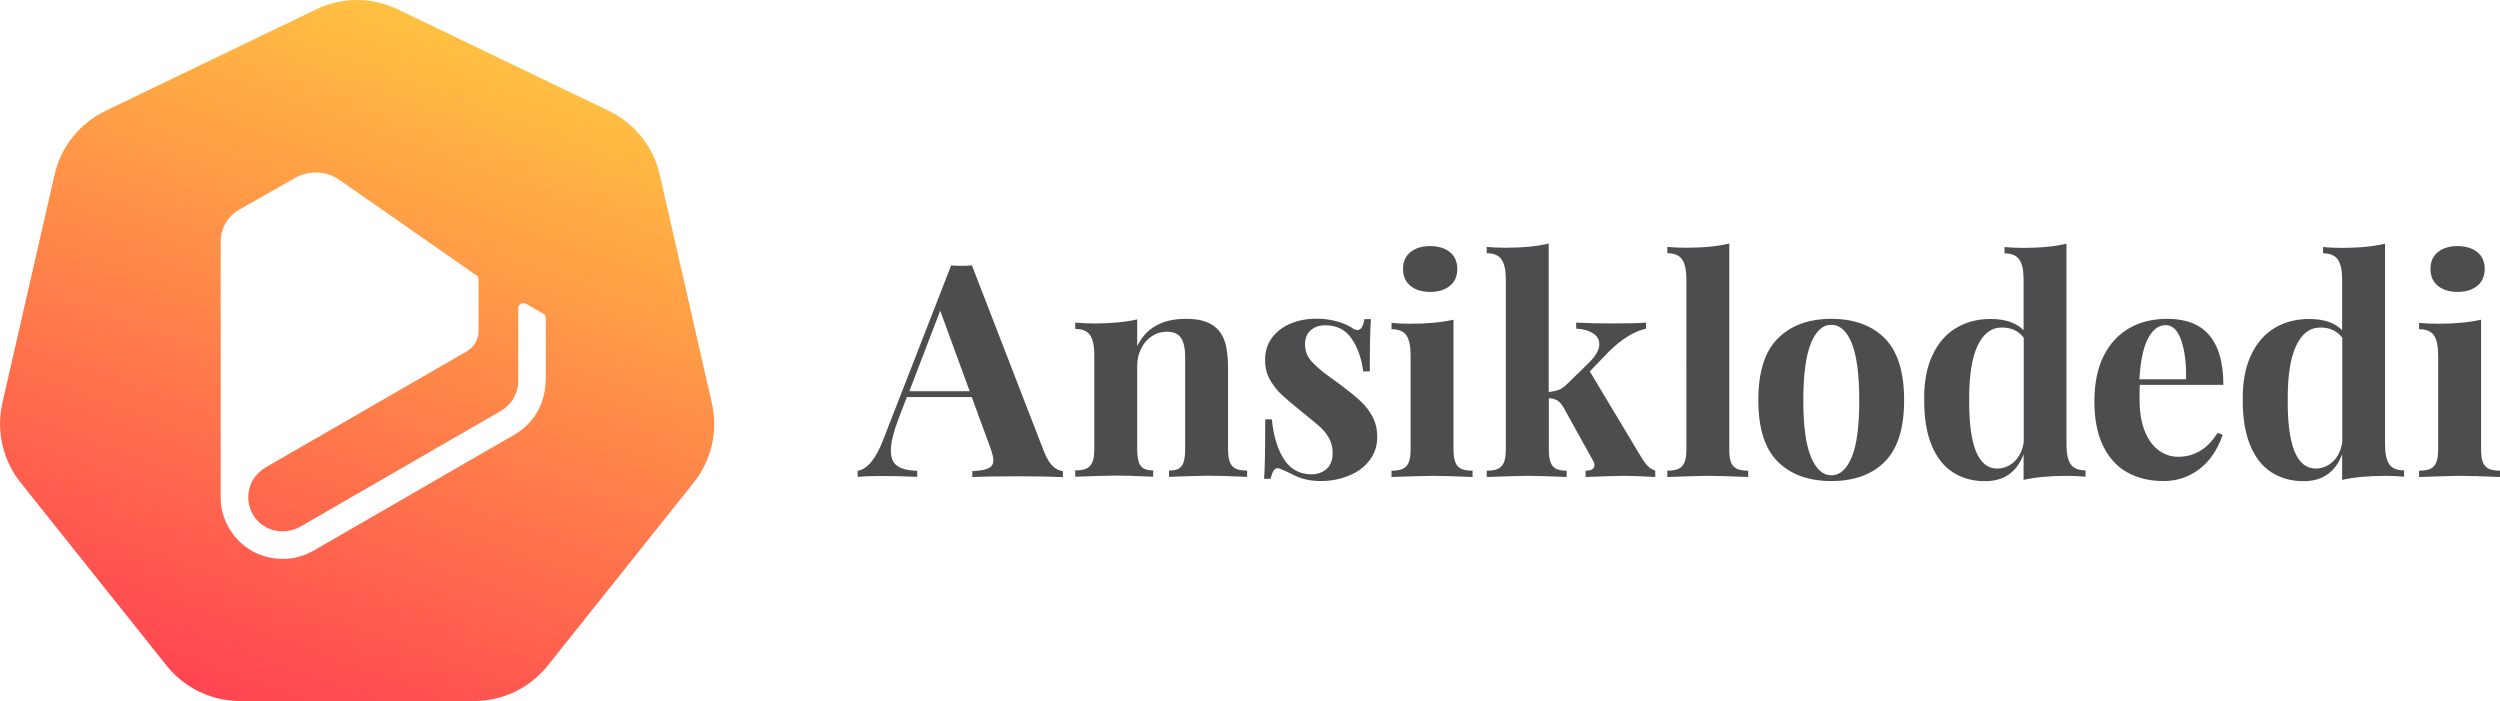 <?xml version="1.0" encoding="utf-8"?>
<!-- Generator: Adobe Illustrator 23.0.1, SVG Export Plug-In . SVG Version: 6.00 Build 0)  -->
<svg version="1.1" id="Layer_1" xmlns="http://www.w3.org/2000/svg" xmlns:xlink="http://www.w3.org/1999/xlink" x="0px" y="0px"
	 viewBox="0 0 178.31 50" style="enable-background:new 0 0 178.31 50;" xml:space="preserve">
<style type="text/css">
	.st0{fill:#4D4D4F;}
	.st1{fill:url(#SVGID_1_);}
</style>
<g>
	<g>
		<path class="st0" d="M75.1,33.26c0.24,0.21,0.47,0.32,0.71,0.34v0.43c-0.85-0.04-1.93-0.06-3.23-0.06c-1.45,0-2.53,0.02-3.23,0.06
			v-0.43c0.53-0.02,0.91-0.09,1.15-0.2c0.23-0.11,0.35-0.3,0.35-0.58c0-0.21-0.09-0.55-0.26-1.01l-1.28-3.49h-4.63l-0.56,1.46
			c-0.39,1-0.58,1.78-0.58,2.36c0,0.53,0.16,0.89,0.47,1.1c0.31,0.21,0.78,0.32,1.41,0.34v0.43c-0.95-0.04-1.83-0.06-2.63-0.06
			c-0.65,0-1.19,0.02-1.62,0.06v-0.43c0.7-0.12,1.31-0.86,1.83-2.23l4.84-12.42c0.23,0.02,0.47,0.03,0.74,0.03
			c0.28,0,0.52-0.01,0.74-0.03l5.15,13.3C74.66,32.7,74.87,33.04,75.1,33.26z M67.06,22.16l-2.2,5.74h4.3L67.06,22.16z"/>
		<path class="st0" d="M84.58,22.74c0.58,0,1.06,0.07,1.43,0.21c0.37,0.14,0.67,0.34,0.91,0.61c0.23,0.27,0.4,0.62,0.51,1.05
			c0.1,0.43,0.16,1,0.16,1.72v5.71c0,0.39,0.04,0.7,0.13,0.92s0.23,0.38,0.43,0.47c0.19,0.09,0.46,0.13,0.8,0.13v0.45
			c-1.41-0.06-2.34-0.08-2.8-0.08c-0.44,0-1.36,0.03-2.77,0.08v-0.45c0.29,0,0.52-0.04,0.68-0.13c0.17-0.09,0.29-0.25,0.36-0.47
			s0.11-0.53,0.11-0.92v-6.61c0-0.58-0.1-1.02-0.29-1.32c-0.19-0.3-0.53-0.45-1.03-0.45c-0.39,0-0.74,0.11-1.06,0.32
			s-0.58,0.51-0.76,0.89c-0.19,0.38-0.28,0.79-0.28,1.25v5.91c0,0.39,0.04,0.7,0.11,0.92s0.2,0.38,0.36,0.47
			c0.17,0.09,0.39,0.13,0.67,0.13v0.45c-1.3-0.06-2.18-0.08-2.63-0.08c-0.44,0-1.41,0.03-2.93,0.08v-0.45c0.34,0,0.61-0.04,0.8-0.13
			c0.2-0.09,0.34-0.25,0.43-0.47c0.09-0.22,0.13-0.53,0.13-0.92v-6.7c0-0.66-0.1-1.13-0.3-1.43c-0.2-0.29-0.55-0.44-1.06-0.44v-0.45
			c0.45,0.04,0.89,0.06,1.32,0.06c1.25,0,2.28-0.1,3.1-0.29v1.91C81.73,23.4,82.89,22.74,84.58,22.74z"/>
		<path class="st0" d="M91.6,32.79c0.46,0.69,1.11,1.04,1.95,1.04c0.42,0,0.77-0.13,1.06-0.38c0.29-0.25,0.44-0.63,0.44-1.14
			c0-0.39-0.09-0.75-0.26-1.06c-0.18-0.31-0.4-0.59-0.67-0.83c-0.27-0.24-0.67-0.57-1.21-1c-0.66-0.53-1.15-0.95-1.48-1.25
			c-0.33-0.3-0.61-0.67-0.85-1.08c-0.24-0.42-0.35-0.89-0.35-1.43c0-0.61,0.17-1.13,0.5-1.58c0.33-0.44,0.78-0.78,1.34-1.01
			c0.56-0.23,1.17-0.34,1.83-0.34c0.54,0,1.03,0.07,1.48,0.2c0.45,0.13,0.8,0.28,1.06,0.46c0.14,0.1,0.26,0.15,0.37,0.15
			c0.26,0,0.43-0.26,0.5-0.78h0.47c-0.06,0.71-0.08,1.96-0.08,3.73h-0.47c-0.12-0.93-0.4-1.71-0.83-2.34
			c-0.43-0.63-1.06-0.95-1.88-0.95c-0.42,0-0.77,0.12-1.04,0.36c-0.27,0.24-0.4,0.57-0.4,1c0,0.48,0.16,0.89,0.48,1.23
			c0.32,0.35,0.7,0.68,1.15,1c0.45,0.32,0.78,0.56,0.99,0.72c0.58,0.44,1.04,0.82,1.38,1.14c0.34,0.33,0.62,0.69,0.83,1.1
			c0.21,0.41,0.32,0.88,0.32,1.42c0,0.62-0.18,1.17-0.54,1.65c-0.36,0.48-0.85,0.85-1.47,1.1c-0.62,0.26-1.29,0.39-2.02,0.39
			c-0.75,0-1.41-0.15-1.97-0.45c-0.42-0.21-0.75-0.36-1-0.45c-0.04-0.01-0.08-0.02-0.1-0.02c-0.23,0-0.39,0.25-0.5,0.76h-0.47
			c0.06-0.81,0.08-2.22,0.08-4.24h0.47C90.84,31.14,91.14,32.1,91.6,32.79z"/>
		<path class="st0" d="M103.8,32.97c0.09,0.22,0.23,0.38,0.43,0.47c0.19,0.09,0.46,0.13,0.8,0.13v0.45
			c-1.41-0.06-2.35-0.08-2.82-0.08c-0.45,0-1.43,0.03-2.96,0.08v-0.45c0.34,0,0.61-0.04,0.8-0.13c0.2-0.09,0.34-0.25,0.43-0.47
			c0.09-0.22,0.13-0.53,0.13-0.92v-6.7c0-0.66-0.1-1.13-0.3-1.43c-0.2-0.29-0.55-0.44-1.06-0.44v-0.45
			c0.45,0.04,0.89,0.06,1.32,0.06c1.25,0,2.28-0.1,3.1-0.29v9.24C103.67,32.44,103.71,32.75,103.8,32.97z M103.42,17.99
			c0.35,0.29,0.52,0.69,0.52,1.19c0,0.51-0.17,0.91-0.52,1.2c-0.35,0.29-0.82,0.44-1.41,0.44c-0.6,0-1.08-0.15-1.42-0.44
			c-0.35-0.29-0.52-0.69-0.52-1.2c0-0.5,0.17-0.9,0.52-1.19c0.35-0.29,0.82-0.44,1.42-0.44C102.6,17.56,103.07,17.7,103.42,17.99z"
			/>
		<path class="st0" d="M117.5,33.21c0.15,0.16,0.33,0.28,0.56,0.36v0.45c-1.13-0.06-1.88-0.08-2.23-0.08
			c-0.47,0-1.38,0.03-2.74,0.08v-0.45c0.42,0,0.63-0.13,0.63-0.4c0-0.09-0.03-0.2-0.1-0.32l-2.11-3.8c-0.14-0.23-0.29-0.4-0.44-0.49
			c-0.16-0.09-0.35-0.15-0.6-0.16v3.65c0,0.39,0.04,0.7,0.12,0.92c0.08,0.22,0.22,0.38,0.4,0.47c0.18,0.09,0.43,0.13,0.75,0.13v0.45
			c-1.41-0.06-2.33-0.08-2.76-0.08c-0.49,0-1.47,0.03-2.94,0.08v-0.45c0.34,0,0.61-0.04,0.8-0.13c0.19-0.09,0.34-0.25,0.43-0.47
			c0.09-0.22,0.13-0.53,0.13-0.92V19.93c0-0.66-0.1-1.13-0.31-1.43c-0.2-0.29-0.55-0.44-1.05-0.44v-0.45
			c0.45,0.04,0.89,0.06,1.32,0.06c1.24,0,2.28-0.1,3.1-0.3v10.59c0.28-0.03,0.53-0.08,0.73-0.16c0.2-0.08,0.38-0.21,0.55-0.38
			l1.61-1.57c0.48-0.48,0.72-0.91,0.72-1.3c0-0.32-0.15-0.59-0.46-0.78c-0.31-0.2-0.7-0.31-1.19-0.33v-0.43
			c0.79,0.04,1.62,0.06,2.49,0.06c1.16,0,1.99-0.02,2.49-0.06v0.43c-0.84,0.19-1.73,0.73-2.65,1.64l-1.36,1.41l3.57,5.95
			C117.17,32.8,117.35,33.05,117.5,33.21z"/>
		<path class="st0" d="M123.46,32.97c0.09,0.22,0.23,0.38,0.43,0.47c0.2,0.09,0.47,0.13,0.8,0.13v0.45
			c-1.47-0.06-2.41-0.08-2.84-0.08c-0.49,0-1.47,0.03-2.93,0.08v-0.45c0.34,0,0.61-0.04,0.8-0.13c0.19-0.09,0.34-0.25,0.43-0.47
			c0.09-0.22,0.13-0.53,0.13-0.92V19.93c0-0.66-0.1-1.13-0.31-1.43c-0.2-0.29-0.55-0.44-1.05-0.44v-0.45
			c0.45,0.04,0.89,0.06,1.32,0.06c1.24,0,2.28-0.1,3.1-0.3v14.67C123.33,32.44,123.38,32.75,123.46,32.97z"/>
		<path class="st0" d="M134.43,24.13c0.92,0.93,1.38,2.4,1.38,4.41c0,2.01-0.46,3.47-1.38,4.39c-0.92,0.92-2.19,1.38-3.81,1.38
			s-2.89-0.46-3.82-1.38c-0.93-0.92-1.39-2.39-1.39-4.39c0-2.01,0.46-3.47,1.39-4.4c0.93-0.93,2.2-1.4,3.82-1.4
			S133.51,23.21,134.43,24.13z M129.16,24.49c-0.36,0.89-0.54,2.24-0.54,4.06c0,1.81,0.18,3.16,0.54,4.03
			c0.36,0.88,0.85,1.32,1.46,1.32c0.62,0,1.1-0.44,1.46-1.31c0.36-0.88,0.53-2.22,0.53-4.04c0-1.83-0.18-3.18-0.53-4.06
			c-0.36-0.88-0.84-1.32-1.46-1.32C130.01,23.16,129.52,23.6,129.16,24.49z"/>
		<path class="st0" d="M147.69,33.11c0.2,0.29,0.55,0.44,1.06,0.44V34c-0.45-0.04-0.89-0.06-1.32-0.06c-1.25,0-2.29,0.1-3.1,0.29
			V32.4c-0.48,1.28-1.4,1.92-2.76,1.92c-0.86,0-1.62-0.21-2.28-0.63c-0.65-0.42-1.16-1.06-1.52-1.94c-0.36-0.87-0.54-1.97-0.53-3.28
			c-0.01-1.24,0.19-2.3,0.6-3.15c0.4-0.86,0.96-1.5,1.68-1.93c0.72-0.43,1.54-0.64,2.46-0.64c1.04,0,1.83,0.27,2.35,0.8v-3.61
			c0-0.66-0.1-1.13-0.31-1.43c-0.2-0.29-0.55-0.44-1.05-0.44v-0.45c0.45,0.04,0.89,0.06,1.32,0.06c1.24,0,2.28-0.1,3.1-0.3v14.3
			C147.39,32.34,147.49,32.82,147.69,33.11z M142.78,23.36c-0.75,0-1.32,0.43-1.73,1.3c-0.41,0.86-0.61,2.15-0.6,3.87
			c-0.02,3.26,0.65,4.89,2,4.89c0.3,0,0.59-0.08,0.86-0.23c0.27-0.15,0.5-0.37,0.68-0.66c0.18-0.29,0.3-0.62,0.35-1v-7.44
			C143.97,23.6,143.45,23.36,142.78,23.36z"/>
		<path class="st0" d="M152.6,28.45c0,0.94,0.13,1.72,0.39,2.34c0.26,0.62,0.6,1.07,1.02,1.36c0.42,0.29,0.87,0.43,1.34,0.43
			c1.17,0,2.11-0.57,2.81-1.7l0.37,0.12c-0.18,0.58-0.46,1.12-0.83,1.62c-0.38,0.5-0.85,0.91-1.43,1.22
			c-0.58,0.31-1.24,0.47-1.98,0.47c-0.97,0-1.83-0.21-2.57-0.62c-0.74-0.41-1.31-1.05-1.72-1.89c-0.41-0.85-0.62-1.9-0.62-3.16
			c0-1.29,0.22-2.37,0.66-3.25c0.44-0.88,1.05-1.54,1.84-1.99s1.68-0.66,2.71-0.66c2.66,0,3.99,1.57,3.99,4.71h-5.96
			C152.61,27.66,152.6,27.99,152.6,28.45z M155.58,24.29c-0.25-0.73-0.62-1.1-1.11-1.1c-0.51,0-0.92,0.31-1.26,0.94
			c-0.34,0.63-0.54,1.6-0.62,2.92h3.33C155.94,25.94,155.83,25.02,155.58,24.29z"/>
		<path class="st0" d="M170.41,33.11c0.2,0.29,0.55,0.44,1.06,0.44V34c-0.45-0.04-0.89-0.06-1.32-0.06c-1.25,0-2.29,0.1-3.1,0.29
			V32.4c-0.48,1.28-1.4,1.92-2.76,1.92c-0.86,0-1.62-0.21-2.28-0.63c-0.65-0.42-1.16-1.06-1.52-1.94c-0.36-0.87-0.54-1.97-0.53-3.28
			c-0.01-1.24,0.19-2.3,0.6-3.15c0.4-0.86,0.96-1.5,1.68-1.93c0.72-0.43,1.54-0.64,2.46-0.64c1.04,0,1.83,0.27,2.35,0.8v-3.61
			c0-0.66-0.1-1.13-0.31-1.43c-0.2-0.29-0.55-0.44-1.05-0.44v-0.45c0.45,0.04,0.89,0.06,1.32,0.06c1.24,0,2.28-0.1,3.1-0.3v14.3
			C170.11,32.34,170.21,32.82,170.41,33.11z M165.5,23.36c-0.75,0-1.32,0.43-1.73,1.3c-0.41,0.86-0.61,2.15-0.6,3.87
			c-0.02,3.26,0.65,4.89,2,4.89c0.3,0,0.59-0.08,0.86-0.23c0.27-0.15,0.5-0.37,0.68-0.66c0.18-0.29,0.3-0.62,0.35-1v-7.44
			C166.69,23.6,166.17,23.36,165.5,23.36z"/>
		<path class="st0" d="M177.09,32.97c0.09,0.22,0.23,0.38,0.43,0.47c0.19,0.09,0.46,0.13,0.8,0.13v0.45
			c-1.41-0.06-2.35-0.08-2.82-0.08c-0.45,0-1.43,0.03-2.96,0.08v-0.45c0.34,0,0.61-0.04,0.8-0.13c0.2-0.09,0.34-0.25,0.43-0.47
			c0.09-0.22,0.13-0.53,0.13-0.92v-6.7c0-0.66-0.1-1.13-0.3-1.43c-0.2-0.29-0.55-0.44-1.06-0.44v-0.45
			c0.45,0.04,0.89,0.06,1.32,0.06c1.25,0,2.29-0.1,3.1-0.29v9.24C176.96,32.44,177,32.75,177.09,32.97z M176.7,17.99
			c0.35,0.29,0.52,0.69,0.52,1.19c0,0.51-0.18,0.91-0.52,1.2c-0.35,0.29-0.82,0.44-1.41,0.44c-0.6,0-1.07-0.15-1.42-0.44
			c-0.35-0.29-0.52-0.69-0.52-1.2c0-0.5,0.17-0.9,0.52-1.19c0.35-0.29,0.82-0.44,1.42-0.44C175.88,17.56,176.35,17.7,176.7,17.99z"
			/>
	</g>
	<linearGradient id="SVGID_1_" gradientUnits="userSpaceOnUse" x1="34.35" y1="2.801" x2="17.027" y2="50.396">
		<stop  offset="0" style="stop-color:#FFC141"/>
		<stop  offset="1" style="stop-color:#FF4552"/>
	</linearGradient>
	<path class="st1" d="M50.77,28.74l-3.71-16.27c-0.45-1.99-1.79-3.67-3.63-4.56L28.38,0.67c-1.84-0.89-3.99-0.89-5.83,0L7.52,7.91
		c-1.84,0.89-3.18,2.56-3.63,4.56L0.17,28.74c-0.45,1.99,0.02,4.08,1.3,5.68l10.41,13.05c1.27,1.6,3.21,2.53,5.25,2.53h16.69
		c2.04,0,3.98-0.93,5.25-2.53l10.41-13.05C50.75,32.82,51.23,30.73,50.77,28.74z M38.91,27.18c0,0.01,0,0.02,0,0.03
		c-0.01,0.71-0.19,1.42-0.52,2.05c-0.39,0.72-0.97,1.32-1.68,1.73l-2.77,1.6l-11.53,6.66l-0.04,0.02c-0.56,0.32-1.19,0.53-1.84,0.58
		c-0.17,0.01-0.34,0.02-0.52,0.01c-1.54-0.05-2.91-0.87-3.68-2.2c-0.12-0.2-0.22-0.42-0.3-0.63c-0.19-0.46-0.29-0.94-0.29-1.44
		V19.52v-1.41v-0.89c0-0.94,0.5-1.8,1.31-2.26l4-2.27c1-0.57,2.23-0.51,3.17,0.15l9.72,6.77c0.12,0.07,0.19,0.19,0.19,0.32v3.29
		v0.42c0,0.58-0.32,1.12-0.84,1.42L19.01,33.3c-0.53,0.31-0.97,0.78-1.17,1.36c-0.24,0.71-0.16,1.46,0.23,2.09
		c0.51,0.82,1.45,1.26,2.46,1.12c0.33-0.05,0.65-0.17,0.95-0.34l12.09-6.98l2.17-1.25c0.75-0.44,1.22-1.24,1.22-2.11v-0.3V24.3
		v-2.31c0-0.13,0.07-0.26,0.19-0.32c0.06-0.03,0.12-0.05,0.19-0.05c0.06,0,0.13,0.02,0.19,0.05l1.21,0.7
		c0.12,0.07,0.19,0.19,0.19,0.32V27.18z"/>
</g>
</svg>
